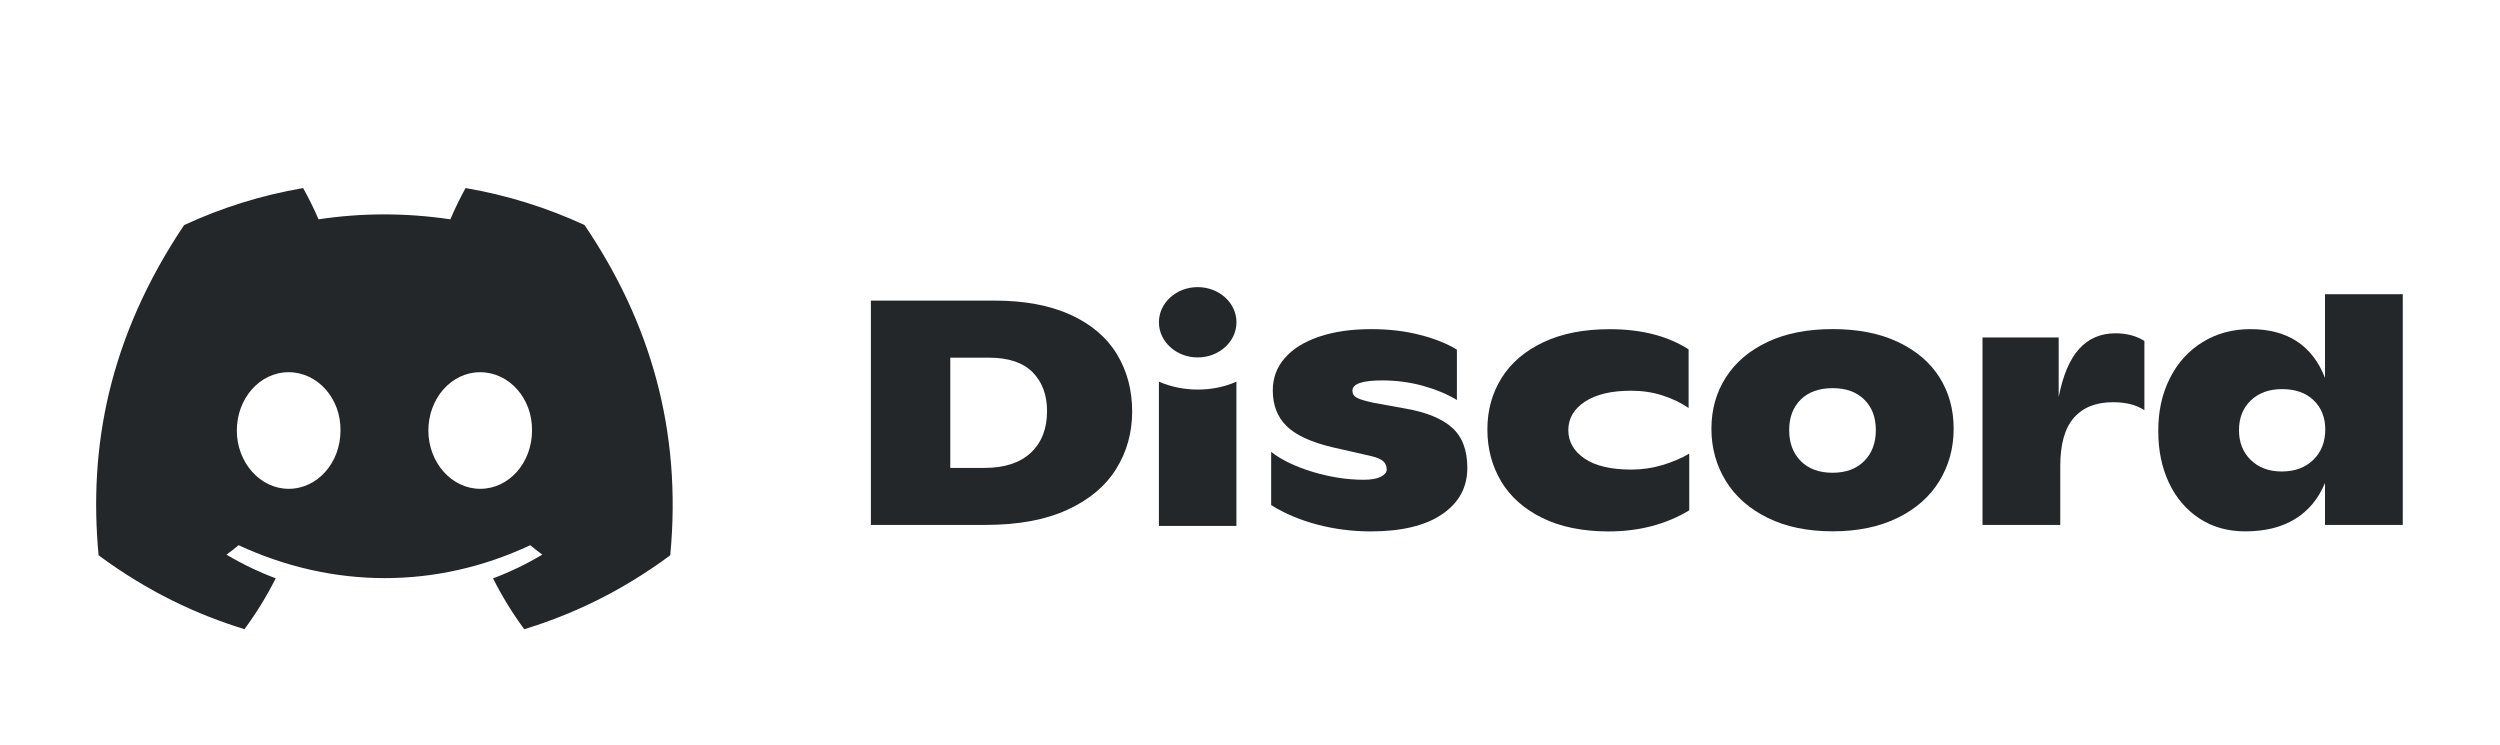 <svg width="104" height="31" viewBox="0 0 104 31" fill="none" xmlns="http://www.w3.org/2000/svg">
<g clip-path="url(#clip0_72_131)" filter="url(#filter0_d_72_131)">
<path d="M24.316 5.361C22.764 4.642 21.104 4.121 19.368 3.823C19.155 4.204 18.906 4.717 18.735 5.124C16.89 4.85 15.062 4.85 13.251 5.124C13.079 4.717 12.825 4.204 12.61 3.823C10.872 4.121 9.21 4.644 7.658 5.364C4.526 10.042 3.677 14.604 4.102 19.101C6.179 20.634 8.192 21.565 10.17 22.174C10.659 21.51 11.095 20.803 11.47 20.058C10.755 19.79 10.07 19.459 9.423 19.074C9.595 18.948 9.763 18.817 9.925 18.681C13.871 20.506 18.159 20.506 22.058 18.681C22.223 18.817 22.39 18.948 22.56 19.074C21.911 19.46 21.225 19.792 20.51 20.06C20.885 20.803 21.319 21.512 21.809 22.176C23.79 21.567 25.805 20.636 27.882 19.101C28.38 13.887 27.031 9.368 24.316 5.361ZM12.008 16.335C10.823 16.335 9.852 15.242 9.852 13.91C9.852 12.579 10.802 11.484 12.008 11.484C13.213 11.484 14.185 12.577 14.164 13.91C14.166 15.242 13.213 16.335 12.008 16.335ZM19.976 16.335C18.791 16.335 17.82 15.242 17.82 13.91C17.82 12.579 18.77 11.484 19.976 11.484C21.181 11.484 22.153 12.577 22.132 13.91C22.132 15.242 21.181 16.335 19.976 16.335Z" fill="#23272A"/>
<path d="M36.229 8.505H41.379C42.62 8.505 43.669 8.702 44.529 9.092C45.387 9.482 46.031 10.027 46.457 10.724C46.883 11.421 47.098 12.219 47.098 13.118C47.098 13.998 46.876 14.796 46.43 15.511C45.985 16.227 45.308 16.792 44.397 17.209C43.486 17.627 42.358 17.836 41.009 17.836H36.229V8.505ZM40.956 15.465C41.792 15.465 42.435 15.253 42.884 14.832C43.333 14.41 43.557 13.835 43.557 13.105C43.557 12.429 43.357 11.89 42.958 11.486C42.558 11.082 41.952 10.879 41.143 10.879H39.532V15.465H40.956Z" fill="#23272A"/>
<path d="M54.808 17.825C54.095 17.638 53.452 17.368 52.88 17.012V14.798C53.312 15.136 53.891 15.414 54.617 15.633C55.344 15.85 56.045 15.958 56.724 15.958C57.041 15.958 57.281 15.916 57.443 15.833C57.605 15.749 57.687 15.648 57.687 15.532C57.687 15.398 57.643 15.288 57.554 15.198C57.466 15.109 57.294 15.035 57.04 14.972L55.455 14.612C54.548 14.399 53.904 14.103 53.522 13.724C53.139 13.347 52.948 12.852 52.948 12.239C52.948 11.722 53.114 11.275 53.45 10.892C53.784 10.509 54.259 10.214 54.876 10.006C55.493 9.797 56.213 9.692 57.041 9.692C57.781 9.692 58.458 9.772 59.075 9.932C59.692 10.092 60.201 10.296 60.607 10.545V12.639C60.192 12.389 59.716 12.193 59.173 12.044C58.632 11.898 58.075 11.825 57.502 11.825C56.673 11.825 56.261 11.968 56.261 12.252C56.261 12.385 56.325 12.484 56.453 12.551C56.581 12.618 56.817 12.686 57.158 12.759L58.479 12.999C59.341 13.149 59.984 13.414 60.407 13.791C60.829 14.168 61.041 14.726 61.041 15.465C61.041 16.274 60.692 16.916 59.992 17.392C59.292 17.869 58.3 18.107 57.013 18.107C56.257 18.105 55.521 18.012 54.808 17.825Z" fill="#23272A"/>
<path d="M64.157 17.545C63.401 17.171 62.829 16.665 62.448 16.025C62.067 15.385 61.875 14.665 61.875 13.865C61.875 13.065 62.073 12.349 62.469 11.719C62.865 11.088 63.446 10.593 64.212 10.233C64.978 9.873 65.893 9.694 66.959 9.694C68.279 9.694 69.375 9.974 70.246 10.534V12.974C69.939 12.76 69.58 12.587 69.171 12.454C68.762 12.32 68.324 12.254 67.856 12.254C67.038 12.254 66.398 12.404 65.936 12.707C65.474 13.01 65.242 13.404 65.242 13.893C65.242 14.373 65.466 14.766 65.915 15.074C66.364 15.381 67.015 15.535 67.87 15.535C68.309 15.535 68.743 15.471 69.171 15.343C69.597 15.213 69.965 15.055 70.273 14.869V17.229C69.305 17.815 68.183 18.108 66.906 18.108C65.831 18.105 64.914 17.918 64.157 17.545Z" fill="#23272A"/>
<path d="M73.54 17.545C72.778 17.172 72.197 16.661 71.797 16.012C71.397 15.362 71.195 14.638 71.195 13.838C71.195 13.039 71.395 12.324 71.797 11.698C72.199 11.071 72.776 10.58 73.534 10.223C74.291 9.867 75.194 9.69 76.241 9.69C77.288 9.69 78.192 9.867 78.948 10.223C79.705 10.58 80.282 11.067 80.678 11.69C81.074 12.313 81.272 13.027 81.272 13.837C81.272 14.636 81.074 15.36 80.678 16.01C80.282 16.659 79.703 17.17 78.941 17.543C78.179 17.916 77.279 18.103 76.24 18.103C75.2 18.103 74.3 17.918 73.54 17.545ZM77.552 15.179C77.873 14.855 78.035 14.427 78.035 13.894C78.035 13.36 77.875 12.936 77.552 12.621C77.232 12.305 76.794 12.147 76.24 12.147C75.675 12.147 75.234 12.305 74.911 12.621C74.591 12.938 74.43 13.36 74.43 13.894C74.43 14.427 74.591 14.855 74.911 15.179C75.232 15.503 75.675 15.667 76.24 15.667C76.794 15.665 77.232 15.503 77.552 15.179Z" fill="#23272A"/>
<path d="M89.207 10.185V13.065C88.871 12.842 88.437 12.732 87.9 12.732C87.196 12.732 86.652 12.947 86.275 13.378C85.896 13.808 85.707 14.479 85.707 15.385V17.838H82.472V10.039H85.641V12.519C85.817 11.612 86.102 10.944 86.494 10.511C86.885 10.081 87.39 9.865 88.005 9.865C88.471 9.865 88.871 9.972 89.207 10.185Z" fill="#23272A"/>
<path d="M99.955 8.239V17.838H96.72V16.091C96.446 16.749 96.031 17.25 95.473 17.592C94.915 17.933 94.224 18.105 93.406 18.105C92.674 18.105 92.036 17.926 91.491 17.566C90.946 17.206 90.525 16.712 90.229 16.086C89.935 15.459 89.785 14.751 89.785 13.958C89.776 13.141 89.933 12.408 90.255 11.758C90.576 11.109 91.031 10.602 91.615 10.239C92.2 9.875 92.868 9.692 93.617 9.692C95.158 9.692 96.192 10.368 96.72 11.719V8.239H99.955ZM96.237 15.126C96.567 14.802 96.731 14.381 96.731 13.867C96.731 13.37 96.571 12.964 96.25 12.654C95.93 12.343 95.49 12.187 94.937 12.187C94.392 12.187 93.957 12.345 93.63 12.661C93.304 12.977 93.142 13.387 93.142 13.894C93.142 14.4 93.304 14.814 93.63 15.133C93.957 15.454 94.387 15.614 94.924 15.614C95.469 15.612 95.907 15.45 96.237 15.126Z" fill="#23272A"/>
<path d="M49.824 10.869C50.715 10.869 51.437 10.214 51.437 9.406C51.437 8.598 50.715 7.944 49.824 7.944C48.933 7.944 48.211 8.598 48.211 9.406C48.211 10.214 48.933 10.869 49.824 10.869Z" fill="#23272A"/>
<path d="M48.21 11.877C49.198 12.307 50.425 12.326 51.435 11.877V17.88H48.21V11.877Z" fill="#23272A"/>
</g>
<defs>
<filter id="filter0_d_72_131" x="0" y="0" width="104" height="34" filterUnits="userSpaceOnUse" color-interpolation-filters="sRGB">
<feFlood flood-opacity="0" result="BackgroundImageFix"/>
<feColorMatrix in="SourceAlpha" type="matrix" values="0 0 0 0 0 0 0 0 0 0 0 0 0 0 0 0 0 0 127 0" result="hardAlpha"/>
<feOffset dy="4"/>
<feGaussianBlur stdDeviation="2"/>
<feComposite in2="hardAlpha" operator="out"/>
<feColorMatrix type="matrix" values="0 0 0 0 0 0 0 0 0 0 0 0 0 0 0 0 0 0 0.25 0"/>
<feBlend mode="normal" in2="BackgroundImageFix" result="effect1_dropShadow_72_131"/>
<feBlend mode="normal" in="SourceGraphic" in2="effect1_dropShadow_72_131" result="shape"/>
</filter>
<clipPath id="clip0_72_131">
<rect width="96" height="26" fill="white" transform="translate(4)"/>
</clipPath>
</defs>
</svg>
